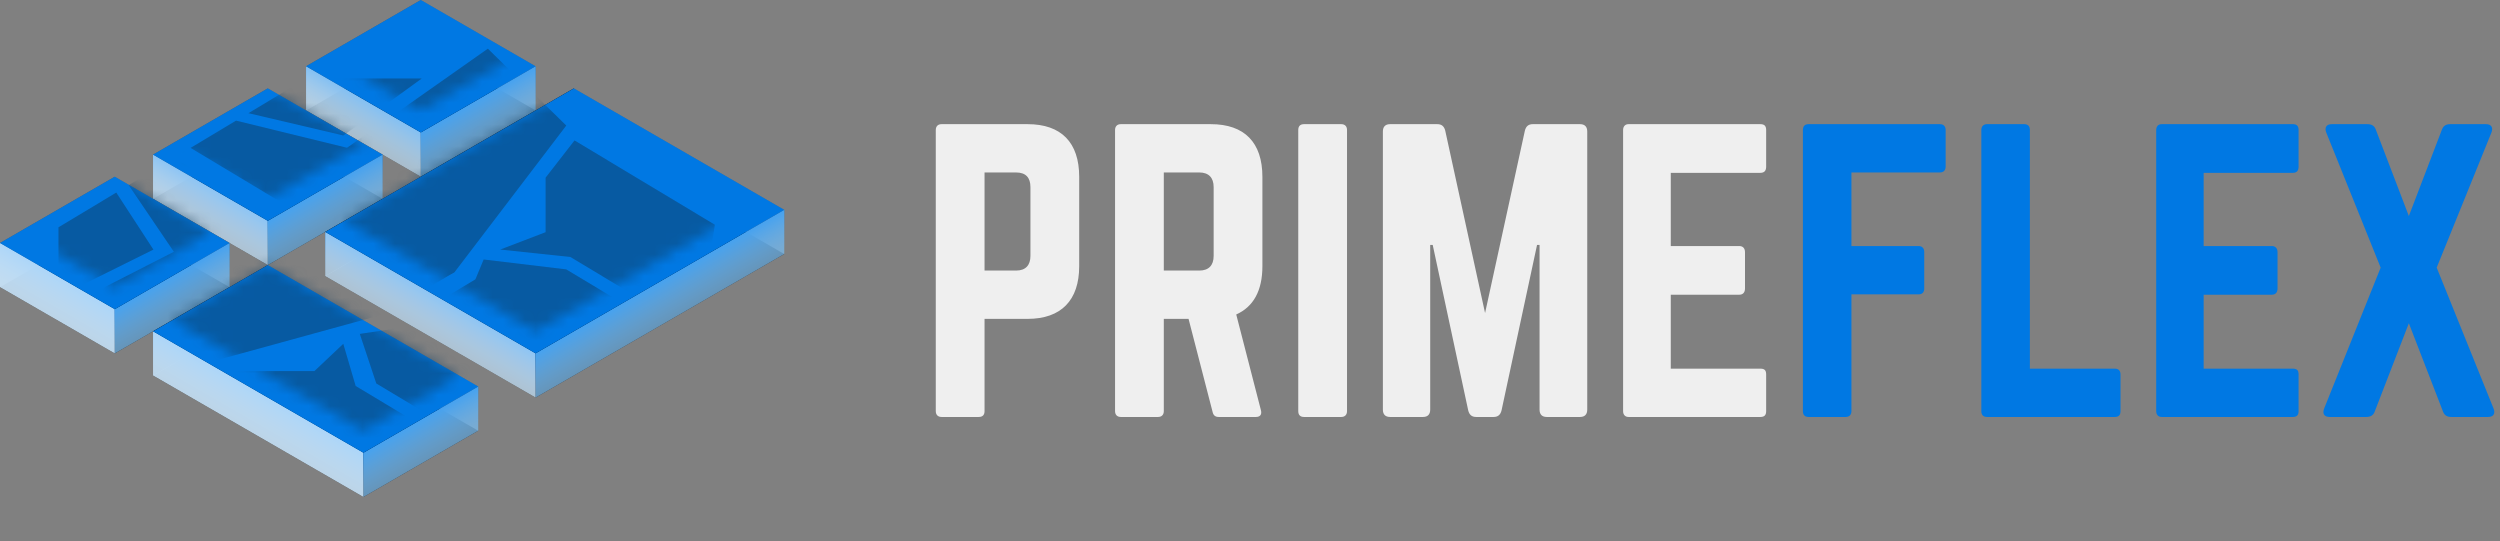 <svg width="231" height="50" viewBox="0 0 231 50" fill="none" xmlns="http://www.w3.org/2000/svg">
<rect x="0" y="0" width="231" height="50" fill="#808080" stroke="none"/>
<rect width="12.245" height="4.081" transform="matrix(0.866 0.5 3.18351e-05 1 38.884 5.24521e-05)" fill="#6E6E6E"/>
<rect width="12.245" height="4.081" transform="matrix(0.866 -0.5 -3.18351e-05 1 28.28 6.123)" fill="#5A5A5A"/>
<rect width="12.245" height="12.245" transform="matrix(0.866 0.5 -0.866 0.5 38.884 4.08)" fill="black"/>
<rect width="12.245" height="4.081" transform="matrix(0.866 0.5 3.18351e-05 1 28.279 6.121)" fill="url(#paint0_linear)"/>
<rect width="12.245" height="4.081" transform="matrix(0.866 0.5 3.18351e-05 1 28.279 6.121)" fill="#CAE6FC" fill-opacity="0.65"/>
<rect width="12.245" height="4.081" transform="matrix(0.866 -0.5 -3.18351e-05 1 38.884 12.243)" fill="url(#paint1_linear)"/>
<rect width="12.245" height="4.081" transform="matrix(0.866 -0.5 -3.18351e-05 1 38.884 12.243)" fill="#75BEF8" fill-opacity="0.6"/>
<rect width="12.245" height="12.245" transform="matrix(0.866 -0.5 0.866 0.5 28.279 6.122)" fill="#0078E3"/>
<rect width="12.245" height="4.081" transform="matrix(0.866 0.5 3.18351e-05 1 24.744 8.164)" fill="#6E6E6E"/>
<rect width="12.245" height="4.081" transform="matrix(0.866 -0.5 -3.18351e-05 1 14.14 14.286)" fill="#5A5A5A"/>
<rect width="12.245" height="12.245" transform="matrix(0.866 0.5 -0.866 0.5 24.744 12.244)" fill="black"/>
<rect width="12.245" height="4.081" transform="matrix(0.866 0.5 3.18351e-05 1 14.14 14.285)" fill="url(#paint2_linear)"/>
<rect width="12.245" height="4.081" transform="matrix(0.866 0.5 3.18351e-05 1 14.14 14.285)" fill="#CAE6FC" fill-opacity="0.7"/>
<rect width="12.245" height="4.081" transform="matrix(0.866 -0.5 -3.18351e-05 1 24.744 20.407)" fill="url(#paint3_linear)"/>
<rect width="12.245" height="4.081" transform="matrix(0.866 -0.5 -3.18351e-05 1 24.744 20.407)" fill="#75BEF8" fill-opacity="0.6"/>
<rect width="12.245" height="12.245" transform="matrix(0.866 -0.5 0.866 0.5 14.14 14.286)" fill="#0078E3"/>
<rect width="12.245" height="4.081" transform="matrix(0.866 0.5 3.18351e-05 1 10.604 16.328)" fill="#6E6E6E"/>
<rect width="12.245" height="4.081" transform="matrix(0.866 -0.5 -3.18351e-05 1 0 22.45)" fill="#5A5A5A"/>
<rect width="12.245" height="12.245" transform="matrix(0.866 0.5 -0.866 0.5 10.604 20.408)" fill="black"/>
<rect width="12.245" height="4.081" transform="matrix(0.866 0.5 3.18351e-05 1 0 22.448)" fill="url(#paint4_linear)"/>
<rect width="12.245" height="4.081" transform="matrix(0.866 0.5 3.18351e-05 1 0 22.448)" fill="#CAE6FC" fill-opacity="0.85"/>
<rect width="12.245" height="4.081" transform="matrix(0.866 -0.5 -3.18351e-05 1 10.604 28.571)" fill="url(#paint5_linear)"/>
<rect width="12.245" height="4.081" transform="matrix(0.866 -0.5 -3.18351e-05 1 10.604 28.571)" fill="#75BEF8" fill-opacity="0.6"/>
<rect width="12.245" height="12.245" transform="matrix(0.866 -0.5 0.866 0.5 0 22.45)" fill="#0078E3"/>
<rect width="22.449" height="4.081" transform="matrix(0.866 0.5 3.18351e-05 1 53.024 8.164)" fill="#6E6E6E"/>
<rect width="26.531" height="4.081" transform="matrix(0.866 -0.5 -3.18351e-05 1 30.047 21.43)" fill="black"/>
<rect width="22.449" height="26.531" transform="matrix(0.866 0.5 -0.866 0.5 53.024 12.244)" fill="black"/>
<rect width="22.449" height="4.081" transform="matrix(0.866 0.5 3.18351e-05 1 30.047 21.428)" fill="url(#paint6_linear)"/>
<rect width="22.449" height="4.081" transform="matrix(0.866 0.5 3.18351e-05 1 30.047 21.428)" fill="#CAE6FC" fill-opacity="0.7"/>
<rect width="26.531" height="4.081" transform="matrix(0.866 -0.5 -3.18351e-05 1 49.489 32.653)" fill="url(#paint7_linear)"/>
<rect width="26.531" height="4.081" transform="matrix(0.866 -0.5 -3.18351e-05 1 49.489 32.653)" fill="#75BEF8" fill-opacity="0.6"/>
<rect width="26.531" height="22.449" transform="matrix(0.866 -0.5 0.866 0.5 30.047 21.429)" fill="#0078E3"/>
<rect width="22.449" height="4.081" transform="matrix(0.866 0.5 3.18351e-05 1 24.744 24.491)" fill="#6E6E6E"/>
<rect width="12.245" height="4.081" transform="matrix(0.866 -0.5 -3.18351e-05 1 14.14 30.614)" fill="black"/>
<rect width="22.449" height="12.245" transform="matrix(0.866 0.5 -0.866 0.5 24.744 28.572)" fill="black"/>
<rect width="22.449" height="4.081" transform="matrix(0.866 0.5 3.18351e-05 1 14.14 30.612)" fill="url(#paint8_linear)"/>
<rect width="22.449" height="4.081" transform="matrix(0.866 0.5 3.18351e-05 1 14.14 30.612)" fill="#CAE6FC" fill-opacity="0.85"/>
<rect width="12.245" height="4.081" transform="matrix(0.866 -0.5 -3.18351e-05 1 33.582 41.837)" fill="url(#paint9_linear)"/>
<rect width="12.245" height="4.081" transform="matrix(0.866 -0.5 -3.18351e-05 1 33.582 41.837)" fill="#75BEF8" fill-opacity="0.6"/>
<rect width="12.245" height="22.449" transform="matrix(0.866 -0.5 0.866 0.5 14.14 30.613)" fill="#0078E3"/>
<mask id="mask0" mask-type="alpha" maskUnits="userSpaceOnUse" x="1" y="21" width="33" height="29">
<path fill-rule="evenodd" clip-rule="evenodd" d="M10.604 26.53L1.768 21.428L1.768 31.632L10.604 36.734L10.604 26.53ZM33.581 39.796L15.908 29.592L15.908 39.795L33.582 50L33.581 39.796Z" fill="#FF0000"/>
</mask>
<g mask="url(#mask0)">
<g opacity="0.5">
<path d="M29.466 27.158L31.517 25.223L32.394 28.214L41.472 33.667L28.585 34.373L18.628 28.391L23.022 27.159L29.466 27.158Z" fill="url(#paint10_linear)" fill-opacity="0.7"/>
<path fill-rule="evenodd" clip-rule="evenodd" d="M33.859 28.038L32.688 24.519L35.032 24.166L40.891 20.647L41.477 19.239L47.334 19.942L60.512 27.859L61.39 30.498L61.389 32.962L55.53 36.481L51.43 36.482L47.037 35.954L33.859 28.038Z" fill="url(#paint11_linear)" fill-opacity="0.7"/>
<path fill-rule="evenodd" clip-rule="evenodd" d="M16.29 13.963L19.51 18.713L34.446 23.111L36.204 22.055L19.512 12.027L20.684 11.323L37.376 21.351L39.426 20.119L31.814 11.322L23.906 9.387L16.29 13.963Z" fill="url(#paint12_linear)" fill-opacity="0.7"/>
<path d="M34.446 23.111L17.164 27.863L8.086 24.521L19.803 18.537L34.739 22.935L34.446 23.111Z" fill="url(#paint13_linear)" fill-opacity="0.7"/>
<path d="M18.046 18.538L11.308 21.881L11.31 16.955L15.411 14.491L18.046 18.538Z" fill="url(#paint14_linear)" fill-opacity="0.7"/>
</g>
</g>
<g opacity="0.5">
<mask id="mask1" mask-type="alpha" maskUnits="userSpaceOnUse" x="1" y="0" width="70" height="40">
<path fill-rule="evenodd" clip-rule="evenodd" d="M30.047 5.102L38.884 0L47.721 5.102L38.884 10.203L30.047 5.102ZM15.908 13.265L24.744 8.164L33.581 13.265L24.744 18.367L15.908 13.265ZM53.024 8.164L31.815 20.409L49.489 30.612L70.699 18.368L53.024 8.164ZM1.768 21.429L10.604 16.328L19.441 21.429L10.604 26.531L1.768 21.429ZM24.744 24.491L15.908 29.593L33.582 39.796L42.419 34.695L24.744 24.491Z" fill="#35454C"/>
</mask>
<g mask="url(#mask1)">
<path d="M50.413 21.454L46.217 23.059L52.701 23.746L64.524 30.848L66.053 20.765L53.086 12.975L50.415 16.413L50.413 21.454Z" fill="#0D3C61"/>
<path d="M29.049 34.289L31.719 31.768L32.863 35.664L44.685 42.767L27.901 43.685L14.934 35.895L20.657 34.29L29.049 34.289Z" fill="#0D3C61"/>
<path fill-rule="evenodd" clip-rule="evenodd" d="M34.77 35.434L33.245 30.852L36.297 30.393L43.928 25.809L44.691 23.976L52.32 24.891L69.482 35.202L70.625 38.639L70.624 41.847L62.994 46.431L57.654 46.432L51.932 45.745L34.77 35.434Z" fill="#0D3C61"/>
<path d="M71.77 35.202L71.772 29.243L66.814 26.265L66.05 31.765L71.77 35.202Z" fill="#0D3C61"/>
<path fill-rule="evenodd" clip-rule="evenodd" d="M11.889 17.104L16.083 23.291L35.535 29.018L37.824 27.643L16.085 14.583L17.611 13.666L39.35 26.726L42.02 25.122L32.106 13.665L21.808 11.145L11.889 17.104Z" fill="#0D3C61"/>
<path d="M35.535 29.018L13.027 35.208L1.204 30.855L16.464 23.062L35.916 28.789L35.535 29.018Z" fill="#0D3C61"/>
<path d="M42.02 25.122L52.324 11.6L45.078 4.497L31.725 13.894L41.639 25.351L42.02 25.122Z" fill="#0D3C61"/>
<path d="M31.725 12.519L38.974 7.248L28.294 7.249L22.952 10.457L31.725 12.519Z" fill="#0D3C61"/>
<path d="M14.175 23.062L5.401 27.417L5.403 21.001L10.744 17.792L14.175 23.062Z" fill="#0D3C61"/>
</g>
</g>
<path d="M90.442 38.528C90.806 38.528 90.972 38.325 90.972 37.987V29.464H94.947C98.061 29.464 99.718 27.739 99.718 24.594V16.342C99.718 13.163 98.061 11.472 94.947 11.472H86.996C86.665 11.472 86.466 11.675 86.466 12.013V37.987C86.466 38.325 86.665 38.528 86.996 38.528H90.442ZM93.887 25H90.972V15.936H93.887C94.781 15.936 95.212 16.41 95.212 17.289V23.647C95.212 24.493 94.781 25 93.887 25ZM107.006 38.528C107.337 38.528 107.536 38.325 107.536 37.987V29.464H109.822L112.042 38.055C112.108 38.359 112.273 38.528 112.605 38.528H116.05C116.415 38.528 116.613 38.325 116.514 37.919L114.228 29.058C115.818 28.348 116.646 26.86 116.646 24.594V16.342C116.646 13.163 114.99 11.472 111.876 11.472H103.561C103.229 11.472 103.031 11.675 103.031 12.013V37.987C103.031 38.325 103.229 38.528 103.561 38.528H107.006ZM110.816 25H107.536V15.936H110.816C111.677 15.936 112.141 16.41 112.141 17.289V23.647C112.141 24.526 111.677 25 110.816 25ZM123.935 38.528C124.266 38.528 124.465 38.325 124.465 37.987V12.013C124.465 11.675 124.266 11.472 123.935 11.472H120.489C120.125 11.472 119.959 11.675 119.959 12.013V37.987C119.959 38.325 120.125 38.528 120.489 38.528H123.935ZM131.488 38.528C131.919 38.528 132.151 38.291 132.151 37.852V22.633H132.383L135.662 37.919C135.762 38.325 135.994 38.528 136.391 38.528H138.015C138.412 38.528 138.644 38.325 138.743 37.919L142.023 22.633H142.255V37.852C142.255 38.291 142.487 38.528 142.918 38.528H145.999C146.429 38.528 146.661 38.291 146.661 37.852V12.148C146.661 11.709 146.429 11.472 145.999 11.472H141.626C141.228 11.472 140.996 11.675 140.897 12.081L137.22 28.923L133.542 12.081C133.443 11.675 133.211 11.472 132.813 11.472H128.44C128.01 11.472 127.778 11.709 127.778 12.148V37.852C127.778 38.291 128.01 38.528 128.44 38.528H131.488ZM162.663 38.528C163.06 38.528 163.193 38.325 163.193 37.987V34.605C163.193 34.233 163.06 34.064 162.663 34.064H154.38V27.232H160.708C161.039 27.232 161.238 27.029 161.238 26.657V23.309C161.238 22.937 161.039 22.734 160.708 22.734H154.38V15.97H162.663C163.06 15.97 163.193 15.733 163.193 15.395V12.013C163.193 11.675 163.06 11.472 162.663 11.472H150.471C150.173 11.472 149.974 11.675 149.974 12.013V37.987C149.974 38.325 150.173 38.528 150.471 38.528H162.663Z" fill="white" fill-opacity="0.87"/>
<path d="M170.545 38.528C170.875 38.528 171.073 38.325 171.073 37.987V27.198H177.272C177.602 27.198 177.8 27.029 177.8 26.657V23.275C177.8 22.937 177.602 22.734 177.272 22.734H171.073V15.936H179.25C179.58 15.936 179.778 15.733 179.778 15.395V12.013C179.778 11.675 179.58 11.472 179.25 11.472H167.116C166.753 11.472 166.588 11.675 166.588 12.013V37.987C166.588 38.325 166.753 38.528 167.116 38.528H170.545ZM195.408 38.528C195.77 38.528 195.935 38.359 195.935 37.987V34.605C195.935 34.267 195.77 34.064 195.408 34.064H187.56V12.013C187.56 11.675 187.395 11.472 187.032 11.472H183.603C183.273 11.472 183.075 11.675 183.075 12.013V37.987C183.075 38.359 183.273 38.528 183.603 38.528H195.408ZM211.862 38.528C212.257 38.528 212.389 38.325 212.389 37.987V34.605C212.389 34.233 212.257 34.064 211.862 34.064H203.618V27.232H209.916C210.246 27.232 210.444 27.029 210.444 26.657V23.309C210.444 22.937 210.246 22.734 209.916 22.734H203.618V15.97H211.862C212.257 15.97 212.389 15.733 212.389 15.395V12.013C212.389 11.675 212.257 11.472 211.862 11.472H199.727C199.431 11.472 199.233 11.675 199.233 12.013V37.987C199.233 38.325 199.431 38.528 199.727 38.528H211.862ZM218.654 38.528C219.017 38.528 219.281 38.393 219.413 38.055L222.578 29.87L225.744 38.055C225.876 38.393 226.139 38.528 226.502 38.528H229.899C230.426 38.528 230.591 38.19 230.393 37.717L225.15 24.729L230.195 12.284C230.393 11.81 230.228 11.472 229.701 11.472H226.403C226.041 11.472 225.777 11.607 225.645 11.945L222.578 19.961L219.512 11.945C219.38 11.607 219.116 11.472 218.753 11.472H215.456C214.928 11.472 214.763 11.81 214.961 12.284L219.973 24.729L214.763 37.717C214.566 38.19 214.73 38.528 215.258 38.528H218.654Z" fill="#0078E3"/>
<defs>
<linearGradient id="paint0_linear" x1="6.122" y1="0" x2="6.122" y2="4.081" gradientUnits="userSpaceOnUse">
<stop stop-color="#0078E3"/>
<stop offset="1" stop-color="#D9E0E3" stop-opacity="0.5"/>
</linearGradient>
<linearGradient id="paint1_linear" x1="6.122" y1="0" x2="6.122" y2="4.081" gradientUnits="userSpaceOnUse">
<stop stop-color="#0078E3"/>
<stop offset="1" stop-color="#9CAEB7" stop-opacity="0.5"/>
</linearGradient>
<linearGradient id="paint2_linear" x1="6.122" y1="0" x2="6.122" y2="4.081" gradientUnits="userSpaceOnUse">
<stop stop-color="#0078E3"/>
<stop offset="1" stop-color="#D9E0E3" stop-opacity="0.5"/>
</linearGradient>
<linearGradient id="paint3_linear" x1="6.122" y1="0" x2="6.122" y2="4.081" gradientUnits="userSpaceOnUse">
<stop stop-color="#0078E3"/>
<stop offset="1" stop-color="#9CAEB7" stop-opacity="0.5"/>
</linearGradient>
<linearGradient id="paint4_linear" x1="6.122" y1="0" x2="6.122" y2="4.081" gradientUnits="userSpaceOnUse">
<stop stop-color="#0078E3"/>
<stop offset="1" stop-color="#D9E0E3" stop-opacity="0.5"/>
</linearGradient>
<linearGradient id="paint5_linear" x1="6.122" y1="0" x2="6.122" y2="4.081" gradientUnits="userSpaceOnUse">
<stop stop-color="#0078E3"/>
<stop offset="1" stop-color="#9CAEB7" stop-opacity="0.5"/>
</linearGradient>
<linearGradient id="paint6_linear" x1="11.225" y1="0" x2="11.225" y2="4.081" gradientUnits="userSpaceOnUse">
<stop stop-color="#0078E3"/>
<stop offset="1" stop-color="#D9E0E3" stop-opacity="0.5"/>
</linearGradient>
<linearGradient id="paint7_linear" x1="13.265" y1="0" x2="13.265" y2="4.081" gradientUnits="userSpaceOnUse">
<stop stop-color="#0078E3"/>
<stop offset="1" stop-color="#9CAEB7" stop-opacity="0.5"/>
</linearGradient>
<linearGradient id="paint8_linear" x1="11.225" y1="0" x2="11.225" y2="4.081" gradientUnits="userSpaceOnUse">
<stop stop-color="#0078E3"/>
<stop offset="1" stop-color="#D9E0E3" stop-opacity="0.5"/>
</linearGradient>
<linearGradient id="paint9_linear" x1="6.122" y1="0" x2="6.122" y2="4.081" gradientUnits="userSpaceOnUse">
<stop stop-color="#0078E3"/>
<stop offset="1" stop-color="#9CAEB7" stop-opacity="0.5"/>
</linearGradient>
<linearGradient id="paint10_linear" x1="23.169" y1="25.663" x2="31.556" y2="39.625" gradientUnits="userSpaceOnUse">
<stop offset="0.464" stop-color="#526A76"/>
<stop offset="1" stop-color="#607D8B"/>
</linearGradient>
<linearGradient id="paint11_linear" x1="37.083" y1="21.879" x2="48.421" y2="40.752" gradientUnits="userSpaceOnUse">
<stop offset="0.464" stop-color="#526A76"/>
<stop offset="1" stop-color="#607D8B"/>
</linearGradient>
<linearGradient id="paint12_linear" x1="20.098" y1="11.675" x2="28.951" y2="26.412" gradientUnits="userSpaceOnUse">
<stop offset="0.464" stop-color="#526A76"/>
<stop offset="1" stop-color="#607D8B"/>
</linearGradient>
<linearGradient id="paint13_linear" x1="15.409" y1="20.122" x2="21.777" y2="30.722" gradientUnits="userSpaceOnUse">
<stop offset="0.464" stop-color="#526A76"/>
<stop offset="1" stop-color="#607D8B"/>
</linearGradient>
<linearGradient id="paint14_linear" x1="11.31" y1="16.955" x2="13.795" y2="21.091" gradientUnits="userSpaceOnUse">
<stop offset="0.464" stop-color="#526A76"/>
<stop offset="1" stop-color="#607D8B"/>
</linearGradient>
</defs>
</svg>
